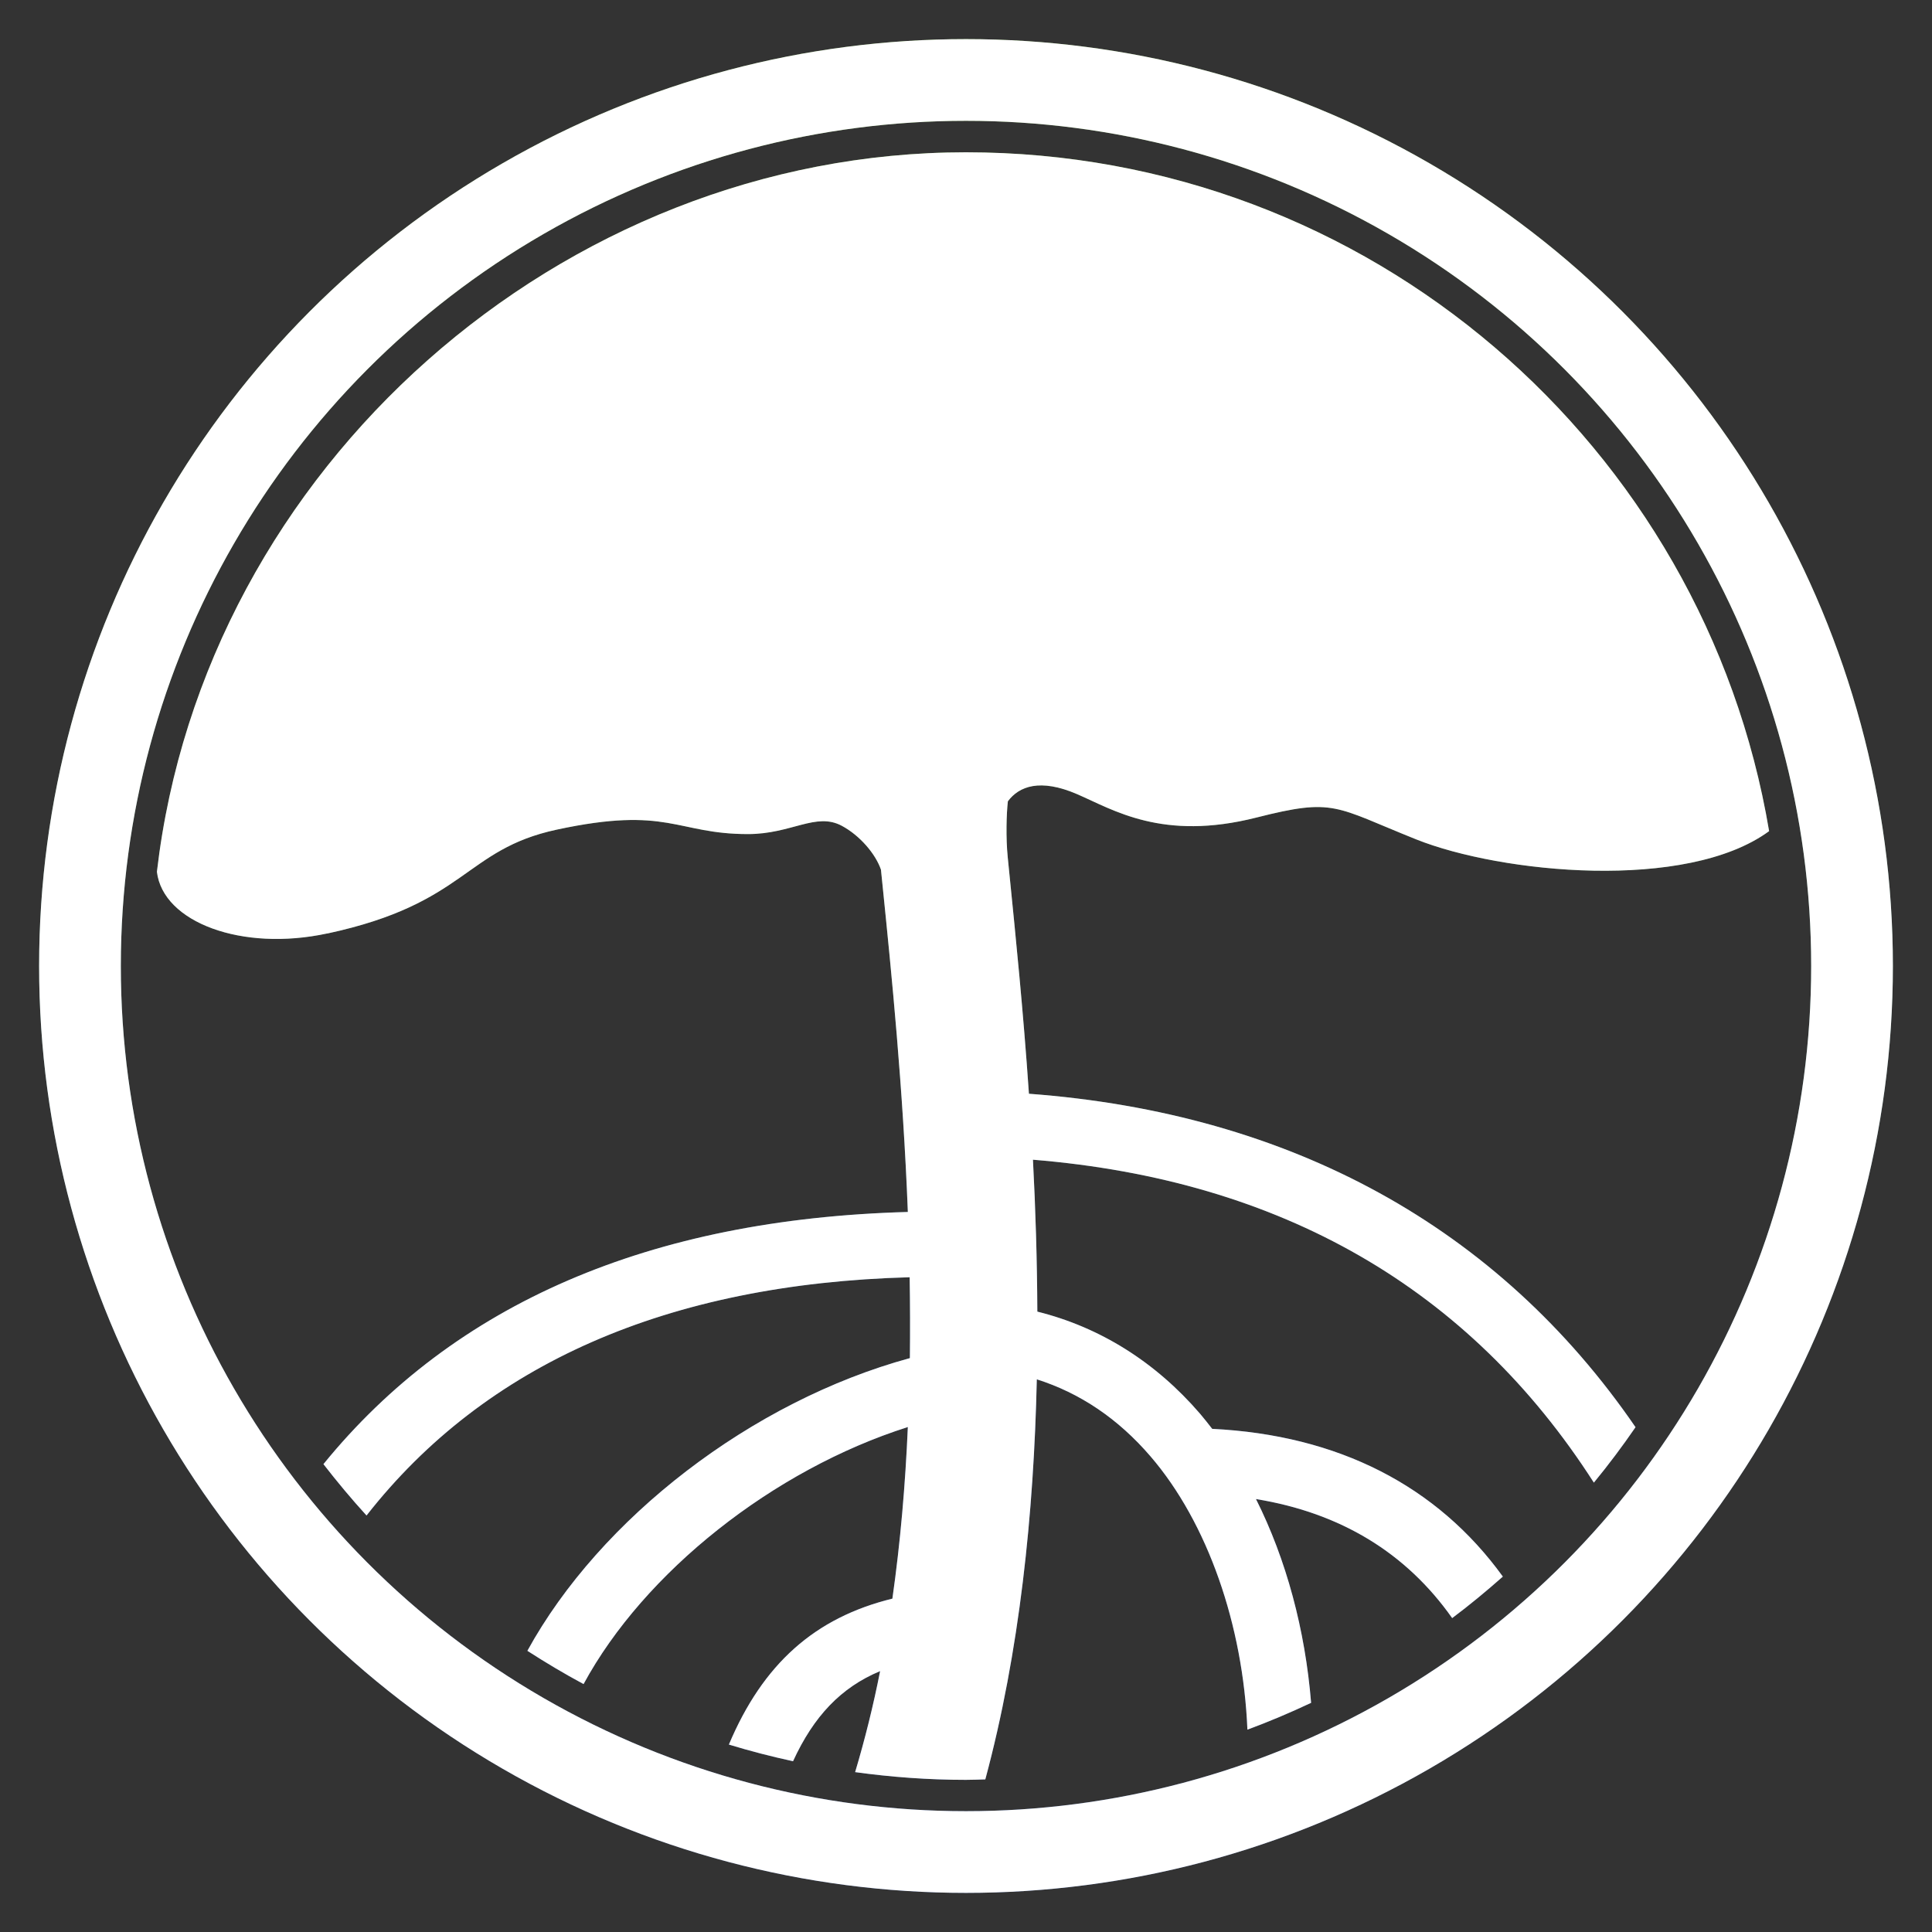 <?xml version="1.0" encoding="UTF-8"?><svg id="Calque_1" xmlns="http://www.w3.org/2000/svg" xmlns:xlink="http://www.w3.org/1999/xlink" viewBox="0 0 255.12 255.12"><rect x="0" y="0" width="255.12" height="255.12" fill="#333333" stroke="none"/><defs><linearGradient id="Dégradé_MangMap" x1="127.18" y1="228.32" x2="127.18" y2="14.61" gradientUnits="userSpaceOnUse"><stop offset=".15" stop-color="#4160a5"/><stop offset=".28" stop-color="#486c8c"/><stop offset=".71" stop-color="#61923f"/></linearGradient><linearGradient id="Dégradé_sans_nom_42" x1="127.56" y1="249.95" x2="127.56" y2="5.17" gradientUnits="userSpaceOnUse"><stop offset="0" stop-color="#3d599a"/><stop offset=".19" stop-color="#446488"/><stop offset="1" stop-color="#61923f"/></linearGradient></defs><path d="M43.22,123.27c18.47-3.97,18.04-11.08,30.31-13.72,14.75-3.17,15.75,.59,25.24,.59,5.74,0,8.97-2.92,12.38-1.1,2.38,1.27,4.47,3.71,5.18,5.8,.08,.78,.16,1.55,.24,2.36,1.15,11.31,2.67,26.36,3.31,42.84-34.05,.93-59.9,12.08-77.17,33.3,1.81,2.33,3.7,4.6,5.69,6.78,15.67-20.01,39.78-30.59,71.72-31.46,.06,3.52,.07,7.09,.03,10.68-20.87,5.69-40.9,21.14-50.51,38.65,2.41,1.55,4.88,3.03,7.42,4.39,8.01-14.79,25.06-28.3,42.82-33.94-.33,7.59-.98,15.21-2.04,22.66-10.24,2.51-17.1,8.62-21.59,19.27,2.78,.85,5.61,1.58,8.47,2.2,2.73-5.95,6.35-9.76,11.5-11.9-.9,4.57-2.01,9.02-3.3,13.34,4.79,.66,9.67,1.02,14.63,1.02,.86,0,1.7-.04,2.56-.06,4.53-16.82,6.41-35.12,6.8-52.83,5.7,1.81,10.74,5.19,15.03,10.19,7.54,8.77,12.21,22.29,12.78,36.07,2.87-1.06,5.67-2.25,8.41-3.54-.78-9.62-3.27-18.92-7.28-26.91,11.16,1.82,19.83,7.09,25.91,15.72,2.31-1.73,4.53-3.57,6.69-5.48-8.68-12-21.75-18.69-38.38-19.51-.52-.67-1.05-1.34-1.59-1.98-5.92-6.88-13.26-11.45-21.5-13.5-.03-6.88-.24-13.61-.58-20.06,32.77,2.67,57.62,16.98,74.07,42.64,1.94-2.36,3.77-4.8,5.5-7.32-18.09-26.37-45.45-41.45-80.1-44.03-.75-10.97-1.76-20.86-2.57-28.93-.08-.79-.16-1.54-.23-2.3,0,0,0-.01,0-.02-.26-2.53-.17-5.75,.02-7.37,1.46-1.97,4.23-3.07,9.17-.93,4.73,2.04,11.22,6.23,23.64,3.08,10.36-2.63,10.28-1.45,21.11,2.88,11.18,4.47,35.69,6.91,46.6-1.09-8.55-50.87-52.77-89.64-106.07-89.64S26.95,61.63,20.72,115.12c.8,6.68,11.24,10.57,22.5,8.14Z" style="fill:url(#Dégradé_MangMap);"/><circle cx="127.56" cy="127.56" r="117" style="fill:none; stroke:url(#Dégradé_sans_nom_42); stroke-miterlimit:10; stroke-width:10.79px;"/><path d="M43.22,123.27c18.47-3.97,18.04-11.08,30.31-13.72,14.75-3.17,15.75,.59,25.24,.59,5.74,0,8.97-2.92,12.38-1.1,2.38,1.27,4.47,3.71,5.18,5.8,.08,.78,.16,1.55,.24,2.36,1.15,11.31,2.67,26.36,3.31,42.84-34.05,.93-59.9,12.08-77.17,33.3,1.81,2.33,3.7,4.6,5.69,6.78,15.67-20.01,39.78-30.59,71.72-31.46,.06,3.52,.07,7.09,.03,10.68-20.87,5.69-40.9,21.14-50.51,38.65,2.41,1.55,4.88,3.03,7.42,4.39,8.01-14.79,25.06-28.3,42.82-33.94-.33,7.59-.98,15.21-2.04,22.66-10.24,2.51-17.1,8.62-21.59,19.27,2.78,.85,5.61,1.58,8.47,2.2,2.73-5.95,6.35-9.76,11.5-11.9-.9,4.57-2.01,9.02-3.3,13.34,4.79,.66,9.67,1.02,14.63,1.02,.86,0,1.7-.04,2.56-.06,4.53-16.82,6.41-35.12,6.8-52.83,5.7,1.81,10.74,5.19,15.03,10.19,7.54,8.77,12.21,22.29,12.78,36.07,2.87-1.06,5.67-2.25,8.41-3.54-.78-9.62-3.27-18.92-7.28-26.91,11.16,1.82,19.83,7.09,25.91,15.72,2.31-1.73,4.53-3.57,6.69-5.48-8.68-12-21.75-18.69-38.38-19.51-.52-.67-1.05-1.34-1.59-1.98-5.92-6.88-13.26-11.45-21.5-13.5-.03-6.88-.24-13.61-.58-20.06,32.77,2.67,57.62,16.98,74.07,42.64,1.94-2.36,3.77-4.8,5.5-7.32-18.09-26.37-45.45-41.45-80.1-44.03-.75-10.97-1.76-20.86-2.57-28.93-.08-.79-.16-1.54-.23-2.3,0,0,0-.01,0-.02-.26-2.53-.17-5.75,.02-7.37,1.46-1.97,4.23-3.07,9.17-.93,4.73,2.04,11.22,6.23,23.64,3.08,10.36-2.63,10.28-1.45,21.11,2.88,11.18,4.47,35.69,6.91,46.6-1.09-8.55-50.87-52.77-89.64-106.07-89.64S26.95,61.63,20.72,115.12c.8,6.68,11.24,10.57,22.5,8.14Z" style="fill:#fff;"/><circle cx="127.56" cy="127.56" r="117" style="fill:none; stroke:#fff; stroke-miterlimit:10; stroke-width:10.79px;"/></svg>